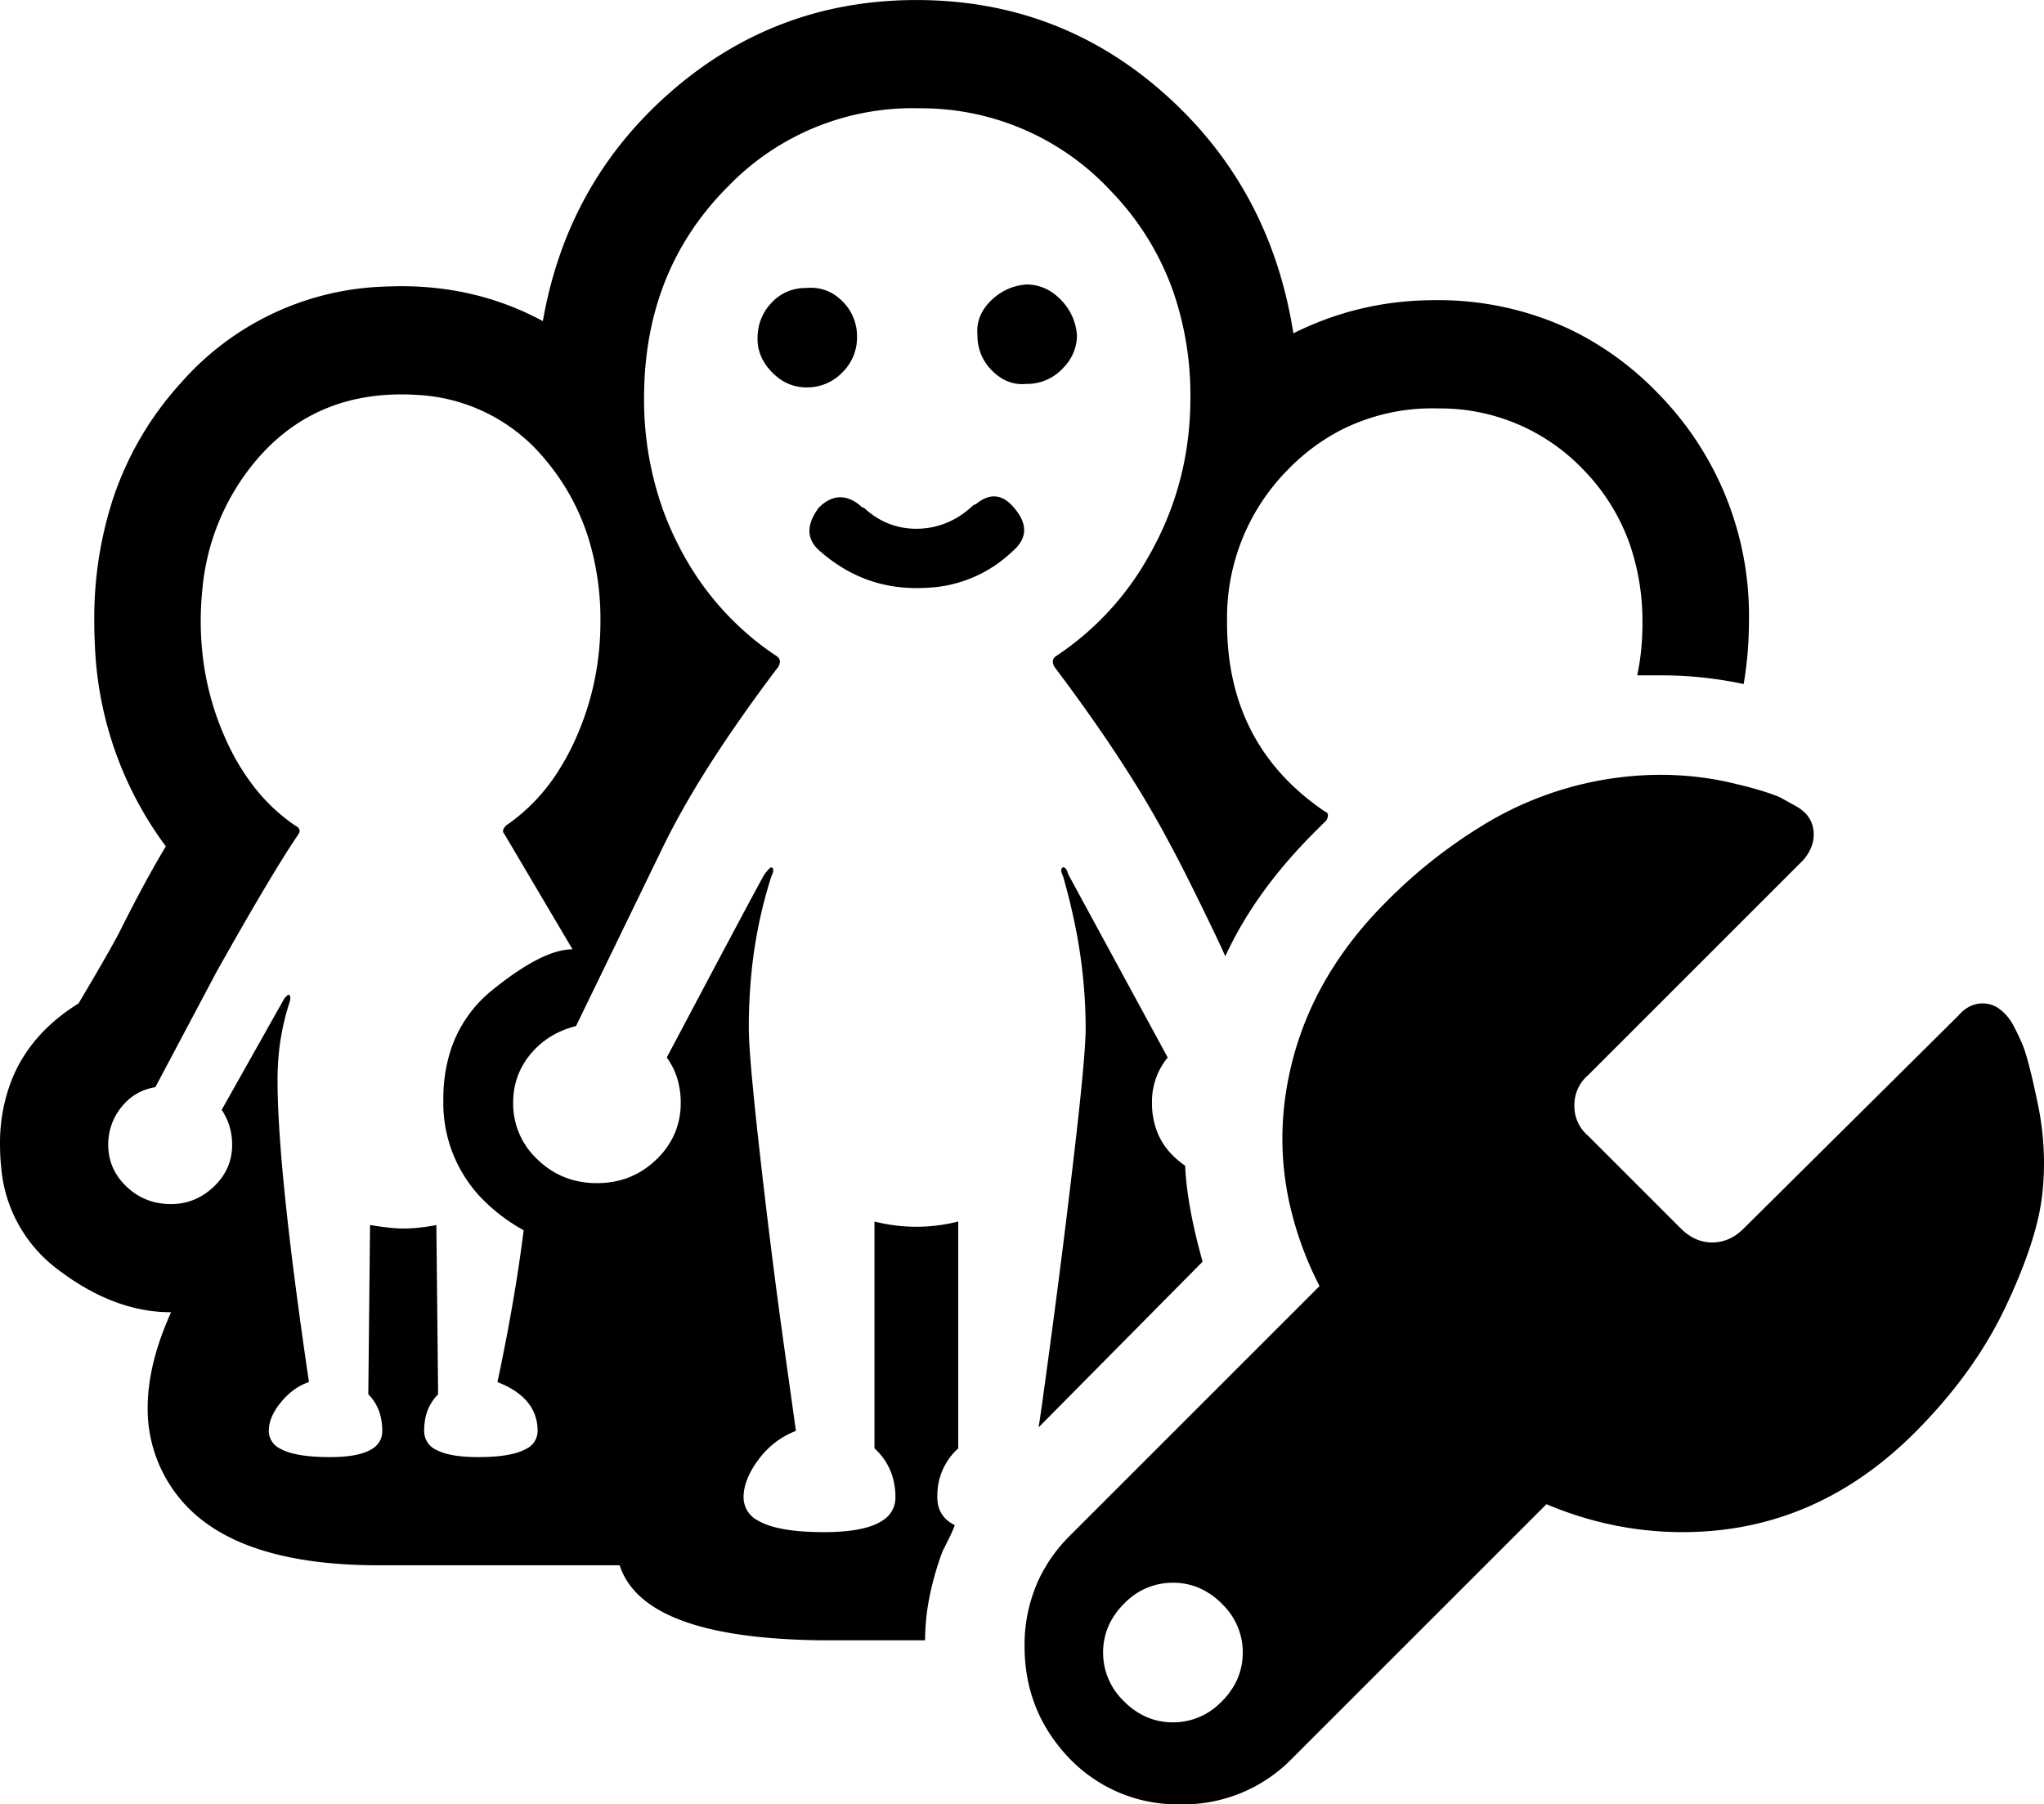 <svg width="117.107" height="103.403" viewBox="0 0 117.107 103.403" xmlns="http://www.w3.org/2000/svg"><g id="svgGroup" stroke-linecap="round" fill-rule="nonzero" font-size="9pt" stroke="#000" stroke-width="0" fill="#000" style="stroke:#000;stroke-width:0;fill:#000"><path d="M 53.001 94.002 L 47.601 94.002 A 40.636 40.636 0 0 1 43.707 93.832 Q 36.622 93.146 35.501 89.702 L 21.701 89.702 Q 13.101 89.702 10.051 85.552 A 8.043 8.043 0 0 1 8.461 80.668 Q 8.461 78.17 9.801 75.202 Q 6.521 75.202 3.291 72.733 A 16.652 16.652 0 0 1 3.251 72.702 A 8.135 8.135 0 0 1 0.065 66.854 A 11.86 11.86 0 0 1 0.001 65.602 A 9.861 9.861 0 0 1 0.715 61.776 Q 1.659 59.51 3.85 57.937 A 11.853 11.853 0 0 1 4.501 57.502 Q 6.053 54.888 6.671 53.742 A 16.485 16.485 0 0 0 6.901 53.302 Q 8.301 50.502 9.501 48.502 A 20.682 20.682 0 0 1 5.437 36.973 A 25.79 25.79 0 0 1 5.401 35.602 A 22.15 22.15 0 0 1 6.428 28.725 A 18.564 18.564 0 0 1 10.401 21.902 A 16.201 16.201 0 0 1 22.178 16.419 A 20.433 20.433 0 0 1 23.001 16.402 Q 27.401 16.402 31.101 18.402 Q 32.501 10.402 38.501 5.202 Q 44.501 0.002 52.501 0.002 Q 60.701 0.002 66.751 5.402 Q 72.801 10.802 74.101 19.102 Q 77.901 17.202 82.201 17.202 A 17.737 17.737 0 0 1 89.943 18.872 A 17.635 17.635 0 0 1 95.001 22.552 A 18.14 18.14 0 0 1 100.201 35.687 A 22.306 22.306 0 0 1 100.201 35.702 A 20.993 20.993 0 0 1 99.971 38.754 A 23.473 23.473 0 0 1 99.901 39.202 A 22.405 22.405 0 0 0 95.413 38.704 A 24.814 24.814 0 0 0 95.101 38.702 L 93.801 38.702 A 13.574 13.574 0 0 0 94.072 36.683 A 16.11 16.11 0 0 0 94.101 35.702 A 13.564 13.564 0 0 0 93.403 31.269 A 11.627 11.627 0 0 0 90.701 26.902 A 11.31 11.31 0 0 0 82.518 23.406 A 14.635 14.635 0 0 0 82.201 23.402 A 11.553 11.553 0 0 0 76.746 24.687 A 11.864 11.864 0 0 0 73.751 26.952 A 12.041 12.041 0 0 0 70.302 35.54 A 15.558 15.558 0 0 0 70.301 35.702 Q 70.301 42.702 75.901 46.502 Q 76.19 46.598 76.015 46.973 A 1.201 1.201 0 0 1 76.001 47.002 L 75.301 47.702 Q 71.901 51.102 70.201 54.802 A 17.982 17.982 0 0 0 70.031 54.422 Q 69.747 53.8 69.177 52.624 A 271.141 271.141 0 0 0 68.801 51.852 A 184.695 184.695 0 0 0 68.282 50.799 Q 67.551 49.327 67.101 48.502 A 56.619 56.619 0 0 0 64.837 44.583 Q 63.66 42.71 62.222 40.686 A 108.414 108.414 0 0 0 60.401 38.202 A 0.928 0.928 0 0 1 60.355 38.096 Q 60.254 37.807 60.453 37.638 A 0.526 0.526 0 0 1 60.501 37.602 A 16.548 16.548 0 0 0 65.816 31.87 A 19.561 19.561 0 0 0 66.101 31.352 Q 68.201 27.402 68.201 22.802 A 18.219 18.219 0 0 0 67.21 16.686 A 15.867 15.867 0 0 0 63.651 10.952 A 14.804 14.804 0 0 0 52.911 6.207 A 18.079 18.079 0 0 0 52.501 6.202 A 14.686 14.686 0 0 0 41.737 10.66 A 18.166 18.166 0 0 0 41.451 10.952 Q 36.901 15.702 36.901 22.802 A 18.717 18.717 0 0 0 37.96 29.145 A 17.49 17.49 0 0 0 38.951 31.402 A 16.522 16.522 0 0 0 43.597 36.963 A 16.216 16.216 0 0 0 44.501 37.602 A 0.458 0.458 0 0 1 44.605 37.695 Q 44.741 37.864 44.634 38.13 A 0.986 0.986 0 0 1 44.601 38.202 A 90.89 90.89 0 0 0 41.624 42.349 Q 40.292 44.327 39.264 46.126 A 41.89 41.89 0 0 0 38.001 48.502 L 33.001 58.802 Q 31.401 59.202 30.401 60.402 Q 29.401 61.602 29.401 63.202 A 4.337 4.337 0 0 0 30.715 66.367 A 5.449 5.449 0 0 0 30.801 66.452 Q 32.201 67.802 34.201 67.802 Q 36.201 67.802 37.601 66.452 A 4.547 4.547 0 0 0 38.693 64.863 A 4.433 4.433 0 0 0 39.001 63.202 A 4.72 4.72 0 0 0 38.79 61.767 A 4.051 4.051 0 0 0 38.201 60.602 Q 43.601 50.402 43.801 50.102 A 4.826 4.826 0 0 1 43.906 49.967 Q 44.108 49.717 44.191 49.703 A 0.058 0.058 0 0 1 44.201 49.702 A 0.171 0.171 0 0 1 44.298 49.837 Q 44.314 49.947 44.236 50.126 A 1.539 1.539 0 0 1 44.201 50.202 A 26.7 26.7 0 0 0 43.004 56.314 A 31.979 31.979 0 0 0 42.901 58.902 A 15.011 15.011 0 0 0 42.924 59.648 Q 43.019 61.508 43.512 65.907 A 360.32 360.32 0 0 0 43.551 66.252 Q 44.201 72.002 44.901 77.002 L 45.601 82.002 Q 44.301 82.502 43.451 83.652 Q 42.601 84.802 42.601 85.802 A 1.501 1.501 0 0 0 43.45 87.152 Q 44.566 87.796 47.148 87.802 A 20.971 20.971 0 0 0 47.201 87.802 A 12.617 12.617 0 0 0 48.568 87.735 Q 49.928 87.586 50.611 87.106 A 1.515 1.515 0 0 0 51.301 85.802 A 3.933 3.933 0 0 0 51.037 84.34 A 3.606 3.606 0 0 0 50.101 83.002 L 50.101 70.002 Q 51.301 70.302 52.501 70.302 Q 53.701 70.302 54.901 70.002 L 54.901 83.002 A 3.604 3.604 0 0 0 53.704 85.631 A 4.691 4.691 0 0 0 53.701 85.802 Q 53.701 86.902 54.701 87.402 A 3.521 3.521 0 0 1 54.624 87.609 Q 54.537 87.823 54.398 88.107 A 13.102 13.102 0 0 1 54.351 88.202 L 54.001 88.902 A 16.993 16.993 0 0 0 53.255 91.507 A 12.865 12.865 0 0 0 53.001 94.002 Z M 32.801 54.402 L 28.901 47.802 Q 28.715 47.616 28.962 47.343 A 1.147 1.147 0 0 1 29.001 47.302 A 10.657 10.657 0 0 0 31.942 44.256 A 13.923 13.923 0 0 0 32.951 42.402 Q 34.401 39.202 34.401 35.602 A 15.872 15.872 0 0 0 33.755 30.978 A 12.967 12.967 0 0 0 31.251 26.352 A 10.132 10.132 0 0 0 23.863 22.63 A 13.223 13.223 0 0 0 23.001 22.602 Q 17.901 22.602 14.701 26.352 A 13.284 13.284 0 0 0 11.596 33.763 A 17.476 17.476 0 0 0 11.501 35.602 Q 11.501 39.202 12.951 42.402 A 13.202 13.202 0 0 0 14.541 45.073 A 10.371 10.371 0 0 0 16.901 47.302 Q 17.284 47.494 17.117 47.777 A 0.545 0.545 0 0 1 17.101 47.802 A 40.951 40.951 0 0 0 16.245 49.121 Q 14.953 51.184 12.897 54.822 A 344.487 344.487 0 0 0 12.401 55.702 L 8.901 62.302 Q 7.701 62.502 6.951 63.452 A 3.378 3.378 0 0 0 6.201 65.602 Q 6.201 67.002 7.251 68.002 Q 8.301 69.002 9.801 69.002 Q 11.201 69.002 12.251 68.002 Q 13.301 67.002 13.301 65.602 Q 13.301 64.502 12.701 63.602 L 16.301 57.202 L 16.501 57.002 A 0.133 0.133 0 0 1 16.571 57.02 Q 16.68 57.086 16.601 57.402 A 13.86 13.86 0 0 0 15.918 61.16 A 15.994 15.994 0 0 0 15.901 61.902 Q 15.901 66.917 17.642 78.799 A 403.121 403.121 0 0 0 17.701 79.202 A 3.266 3.266 0 0 0 16.558 79.875 A 4.268 4.268 0 0 0 16.101 80.352 Q 15.593 80.97 15.453 81.561 A 1.922 1.922 0 0 0 15.401 82.002 A 1.122 1.122 0 0 0 16.041 83.011 Q 16.898 83.502 18.901 83.502 Q 20.681 83.502 21.405 82.974 A 1.143 1.143 0 0 0 21.901 82.002 A 3.441 3.441 0 0 0 21.779 81.063 A 2.624 2.624 0 0 0 21.101 79.902 L 21.201 70.202 Q 22.401 70.402 23.101 70.402 Q 24.001 70.402 25.001 70.202 L 25.101 79.902 A 2.689 2.689 0 0 0 24.339 81.457 A 3.745 3.745 0 0 0 24.301 82.002 A 1.182 1.182 0 0 0 25.017 83.097 Q 25.79 83.502 27.401 83.502 Q 29.335 83.502 30.169 83.017 A 1.129 1.129 0 0 0 30.801 82.002 Q 30.801 80.102 28.501 79.202 Q 29.501 74.502 30.001 70.502 A 10.254 10.254 0 0 1 27.477 68.548 A 7.881 7.881 0 0 1 25.401 63.002 A 9.008 9.008 0 0 1 25.836 60.137 A 7.325 7.325 0 0 1 28.251 56.702 Q 31.101 54.402 32.801 54.402 Z M 88.601 86.202 L 74.001 100.802 A 8.68 8.68 0 0 1 67.719 103.402 A 11.026 11.026 0 0 1 67.601 103.402 A 8.571 8.571 0 0 1 61.383 100.883 A 10.267 10.267 0 0 1 61.301 100.802 Q 58.701 98.102 58.701 94.352 A 8.908 8.908 0 0 1 59.558 90.425 A 8.889 8.889 0 0 1 61.301 88.002 L 75.601 73.702 A 19.711 19.711 0 0 1 73.823 68.704 Q 73.472 66.985 73.472 65.252 A 17.514 17.514 0 0 1 73.751 62.152 Q 74.801 56.302 79.401 51.702 A 28.917 28.917 0 0 1 84.76 47.416 A 19.575 19.575 0 0 1 95.101 44.402 Q 97.201 44.402 99.151 44.852 Q 101.101 45.302 102.001 45.702 L 102.901 46.202 A 2.274 2.274 0 0 1 103.425 46.593 A 1.664 1.664 0 0 1 103.901 47.602 Q 103.974 48.256 103.624 48.857 A 2.868 2.868 0 0 1 103.301 49.302 L 91.001 61.602 A 2.328 2.328 0 0 0 90.392 62.41 A 2.294 2.294 0 0 0 90.201 63.352 A 2.215 2.215 0 0 0 90.892 65.002 A 2.759 2.759 0 0 0 91.001 65.102 L 96.301 70.402 A 2.949 2.949 0 0 0 96.984 70.92 A 2.319 2.319 0 0 0 98.101 71.202 A 2.381 2.381 0 0 0 99.594 70.674 A 3.272 3.272 0 0 0 99.901 70.402 L 112.201 58.202 A 2.245 2.245 0 0 1 112.669 57.783 A 1.662 1.662 0 0 1 113.601 57.502 A 1.618 1.618 0 0 1 114.599 57.855 Q 114.917 58.096 115.201 58.502 A 7.881 7.881 0 0 1 115.428 58.91 Q 115.629 59.296 115.851 59.802 A 4.973 4.973 0 0 1 116.014 60.241 Q 116.249 60.961 116.556 62.344 A 66.916 66.916 0 0 1 116.751 63.252 A 16.735 16.735 0 0 1 117.107 66.661 A 16.053 16.053 0 0 1 117.001 68.502 A 13.225 13.225 0 0 1 116.617 70.432 Q 116.082 72.408 114.901 74.902 Q 113.101 78.702 109.701 82.102 Q 104.001 87.802 96.401 87.802 Q 92.401 87.802 88.601 86.202 Z M 64.401 97.502 A 4.182 4.182 0 0 0 65.636 98.373 A 3.758 3.758 0 0 0 67.201 98.702 A 3.817 3.817 0 0 0 69.923 97.578 A 5.011 5.011 0 0 0 70.001 97.502 A 4.182 4.182 0 0 0 70.872 96.268 A 3.758 3.758 0 0 0 71.201 94.702 A 3.817 3.817 0 0 0 70.077 91.98 A 5.011 5.011 0 0 0 70.001 91.902 A 4.182 4.182 0 0 0 68.766 91.031 A 3.758 3.758 0 0 0 67.201 90.702 A 3.817 3.817 0 0 0 64.479 91.826 A 5.011 5.011 0 0 0 64.401 91.902 A 4.182 4.182 0 0 0 63.53 93.137 A 3.758 3.758 0 0 0 63.201 94.702 A 3.817 3.817 0 0 0 64.325 97.424 A 5.011 5.011 0 0 0 64.401 97.502 Z M 68.901 72.302 L 59.501 81.802 A 5.837 5.837 0 0 0 59.535 81.603 Q 59.679 80.707 60.224 76.628 A 1572.817 1572.817 0 0 0 60.301 76.052 Q 61.001 70.802 61.601 65.602 A 249.175 249.175 0 0 0 61.835 63.504 Q 62.201 60.074 62.201 58.902 A 29.872 29.872 0 0 0 61.529 52.71 A 35.562 35.562 0 0 0 60.901 50.202 Q 60.765 49.931 60.814 49.798 A 0.169 0.169 0 0 1 60.901 49.702 Q 61.101 49.702 61.201 50.102 L 66.901 60.602 A 3.969 3.969 0 0 0 66.001 63.15 A 4.967 4.967 0 0 0 66.001 63.202 A 4.447 4.447 0 0 0 66.339 64.965 Q 66.759 65.949 67.701 66.658 A 5.393 5.393 0 0 0 67.901 66.802 Q 67.976 68.518 68.496 70.735 A 36.995 36.995 0 0 0 68.901 72.302 Z M 58.392 29.495 Q 59.069 30.583 58.138 31.478 A 2.892 2.892 0 0 1 58.001 31.602 A 7.52 7.52 0 0 1 53.11 33.684 A 9.908 9.908 0 0 1 52.501 33.702 Q 49.401 33.702 47.001 31.602 Q 45.947 30.724 46.668 29.459 A 3.732 3.732 0 0 1 46.901 29.102 Q 48.001 28.002 49.201 28.902 A 1.758 1.758 0 0 0 49.282 28.979 Q 49.405 29.087 49.481 29.1 A 0.117 0.117 0 0 0 49.501 29.102 Q 50.801 30.302 52.501 30.302 A 4.576 4.576 0 0 0 55.333 29.319 A 5.896 5.896 0 0 0 55.601 29.102 A 1.758 1.758 0 0 1 55.682 29.026 Q 55.805 28.917 55.881 28.904 A 0.117 0.117 0 0 1 55.901 28.902 Q 57.003 27.984 57.936 28.92 A 2.764 2.764 0 0 1 58.101 29.102 A 3.219 3.219 0 0 1 58.392 29.495 Z M 49.101 19.265 A 3.364 3.364 0 0 1 49.101 19.302 A 2.79 2.79 0 0 1 48.277 21.326 A 3.38 3.38 0 0 1 48.251 21.352 A 2.79 2.79 0 0 1 46.238 22.202 A 3.364 3.364 0 0 1 46.201 22.202 A 2.625 2.625 0 0 1 44.44 21.528 A 3.512 3.512 0 0 1 44.251 21.352 A 3.041 3.041 0 0 1 43.67 20.561 A 2.561 2.561 0 0 1 43.401 19.402 Q 43.401 18.202 44.201 17.352 A 2.62 2.62 0 0 1 46.108 16.504 A 3.323 3.323 0 0 1 46.201 16.502 A 2.995 2.995 0 0 1 46.45 16.492 Q 47.474 16.492 48.227 17.229 A 3.122 3.122 0 0 1 48.251 17.252 A 2.79 2.79 0 0 1 49.101 19.265 Z M 58.572 22.013 Q 57.765 22.013 57.1 21.476 A 3.128 3.128 0 0 1 56.851 21.252 A 2.79 2.79 0 0 1 56.001 19.24 A 3.364 3.364 0 0 1 56.001 19.202 A 2.526 2.526 0 0 1 55.99 18.973 Q 55.99 18.167 56.527 17.501 A 3.128 3.128 0 0 1 56.751 17.252 Q 57.601 16.402 58.801 16.302 A 2.625 2.625 0 0 1 60.562 16.976 A 3.512 3.512 0 0 1 60.751 17.152 Q 61.601 18.002 61.701 19.202 A 2.625 2.625 0 0 1 61.027 20.963 A 3.512 3.512 0 0 1 60.851 21.152 A 2.79 2.79 0 0 1 58.838 22.002 A 3.364 3.364 0 0 1 58.801 22.002 A 2.526 2.526 0 0 1 58.572 22.013 Z" vector-effect="non-scaling-stroke"/></g></svg>